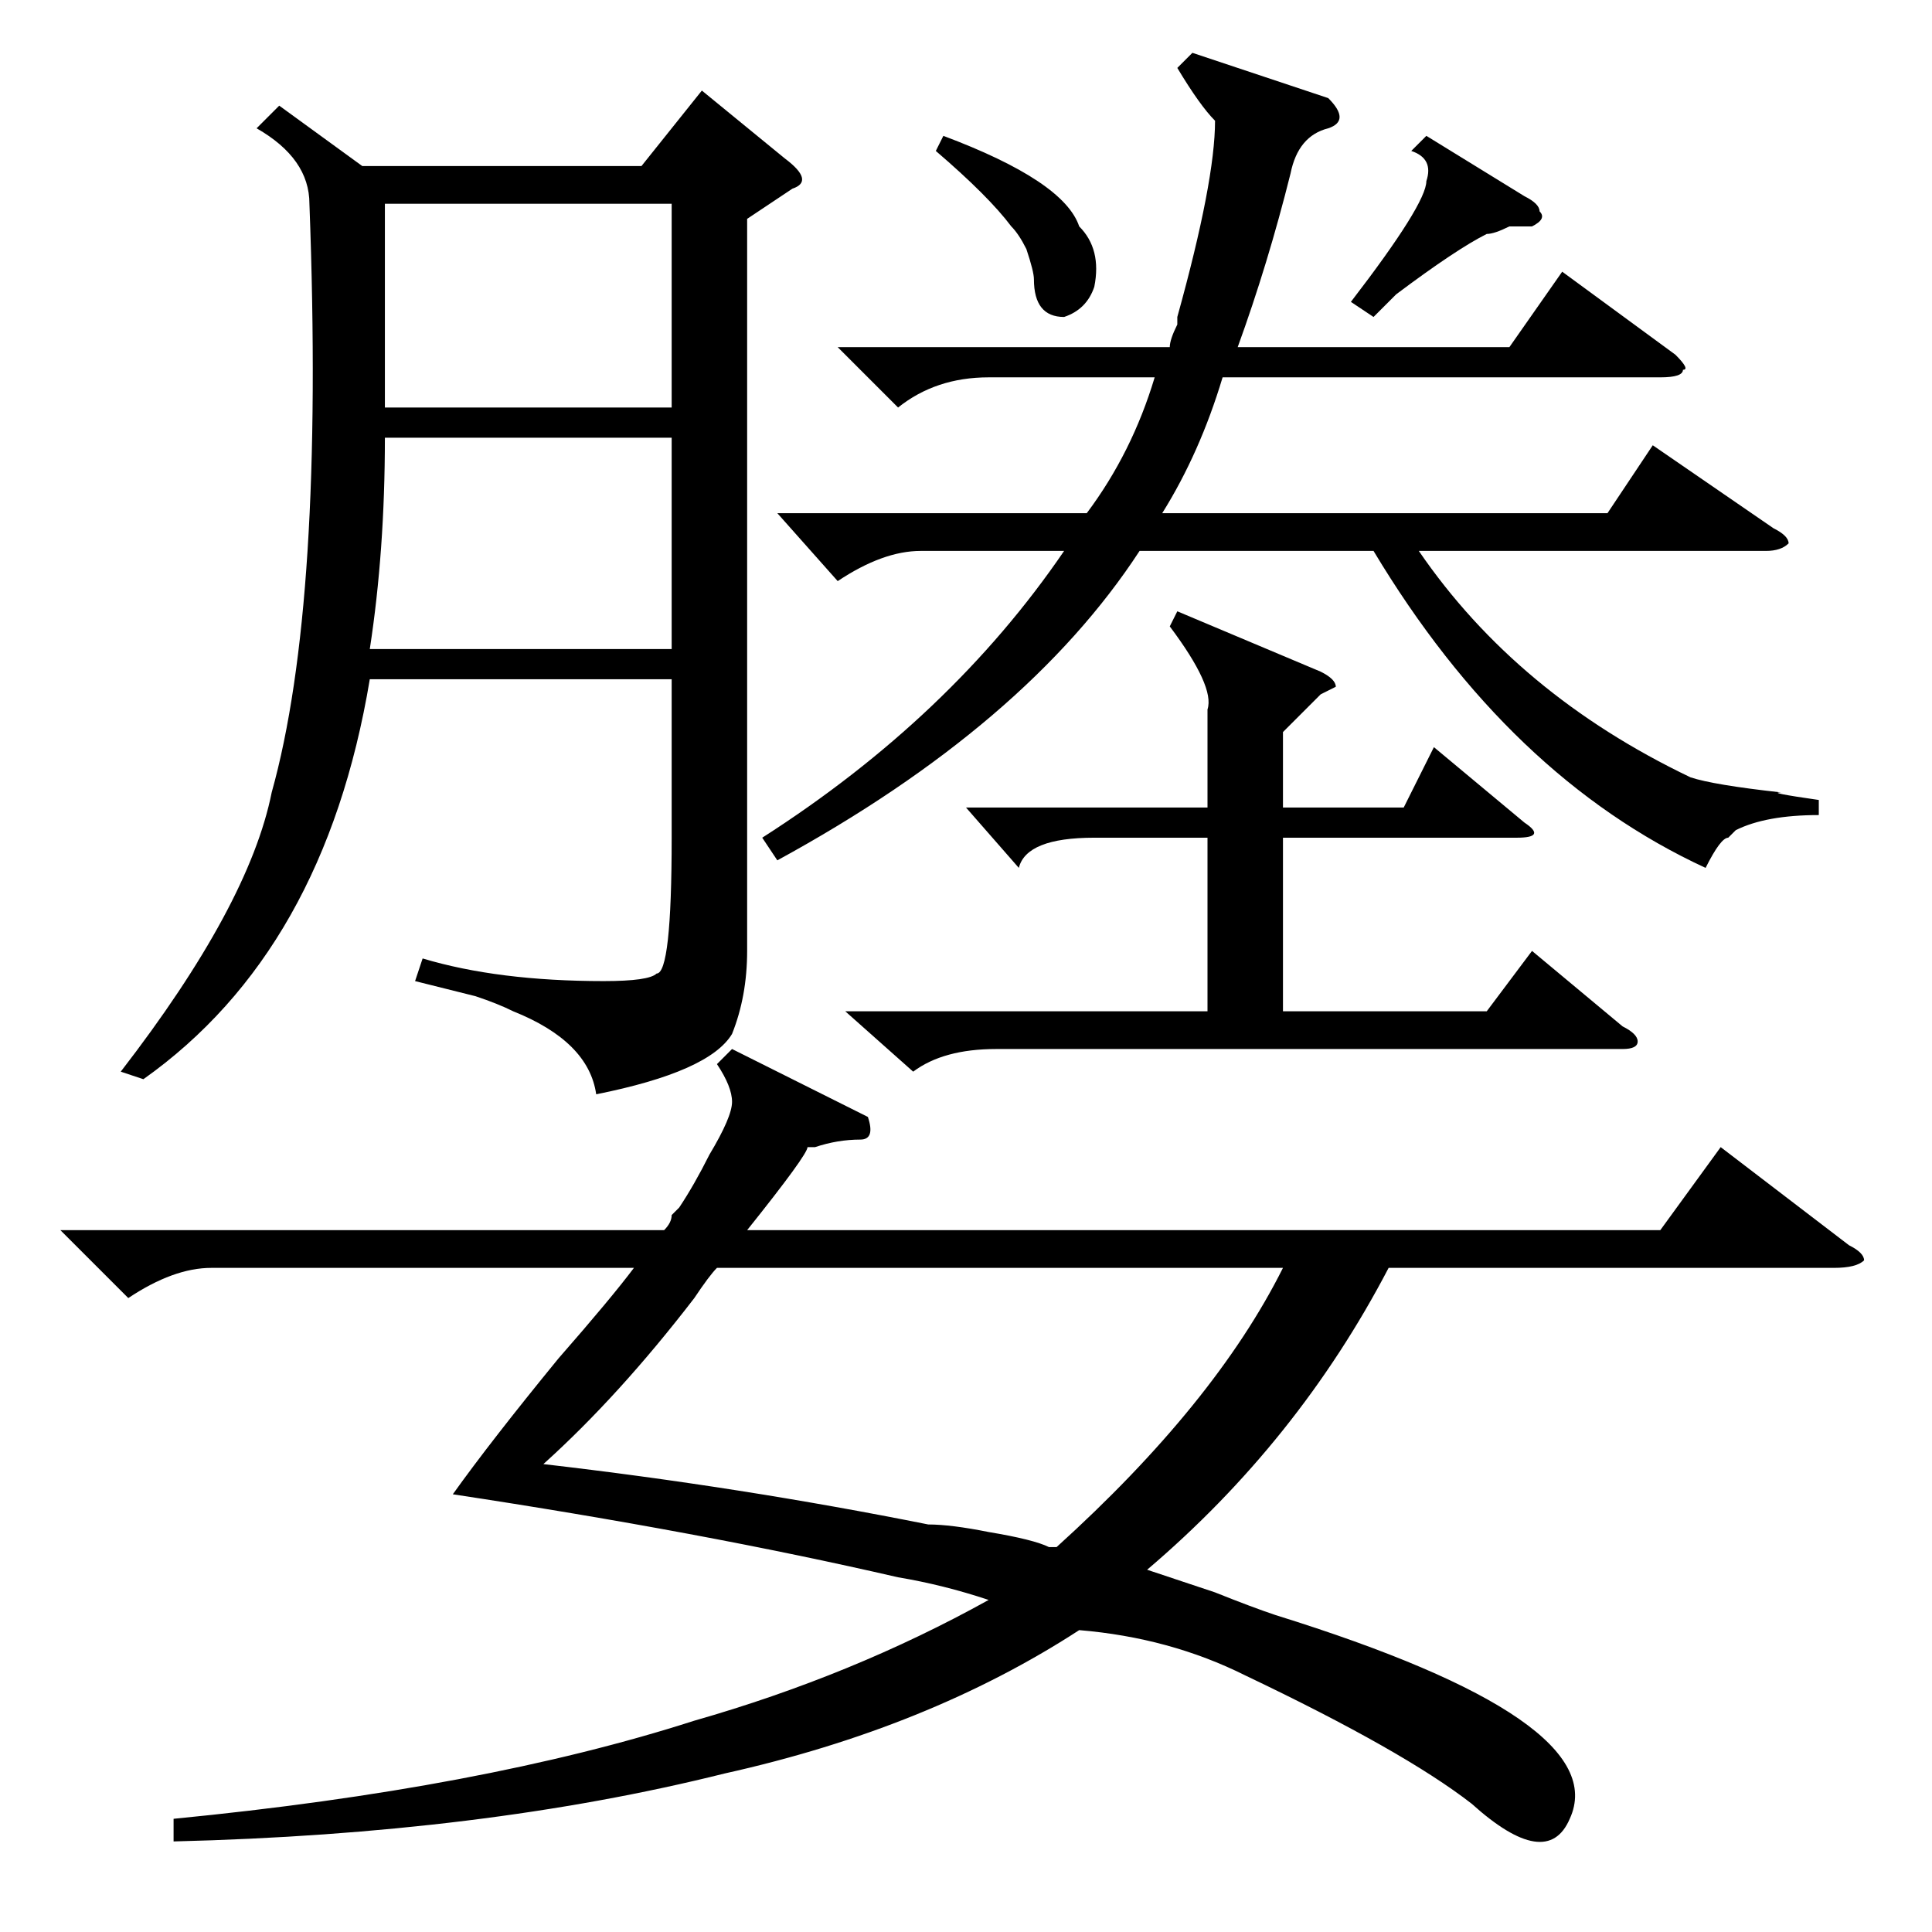 <?xml version="1.0" standalone="no"?>
<!DOCTYPE svg PUBLIC "-//W3C//DTD SVG 1.1//EN" "http://www.w3.org/Graphics/SVG/1.1/DTD/svg11.dtd" >
<svg xmlns="http://www.w3.org/2000/svg" xmlns:xlink="http://www.w3.org/1999/xlink" version="1.1" viewBox="0 -52 256 256">
  <g transform="matrix(1 0 0 -1 0 204)">
   <path fill="currentColor"
d="M8 93h80q1 1 1 2l1 1q2 3 4 7q3 5 3 7t-2 5l2 2l18 -9q1 -3 -1 -3q-3 0 -6 -1h-1q0 -1 -8 -11h121l8 11l17 -13q2 -1 2 -2q-1 -1 -4 -1h-59q-12 -23 -32 -40l9 -3q5 -2 8 -3q45 -14 39 -27q-3 -7 -13 2q-9 7 -30 17q-10 5 -22 6q-20 -13 -47 -19q-32 -8 -73 -9v3
q41 4 69 13q21 6 39 16q-6 2 -12 3q-26 6 -59 11q5 7 14 18q7 8 10 12h-56q-5 0 -11 -4zM99 227v-97q0 -6 -2 -11q-3 -5 -18 -8q-1 7 -11 11q-2 1 -5 2l-8 2l1 3q10 -3 24 -3q6 0 7 1q2 0 2 18v21h-40q-6 -36 -30 -53l-3 1q17 22 20 37q7 25 5 78q0 6 -7 10l3 3l11 -8h37
l8 10l11 -9q4 -3 1 -4zM131 206q-7 0 -12 -4l-8 8h44q0 1 1 3v1q5 18 5 26q-2 2 -5 7l2 2l18 -6q3 -3 0 -4q-4 -1 -5 -6q-3 -12 -7 -23h36l7 10l15 -11q2 -2 1 -2q0 -1 -3 -1h-58q-3 -10 -8 -18h59l6 9l16 -11q2 -1 2 -2q-1 -1 -3 -1h-46q13 -19 36 -30q3 -1 12 -2
q-2 0 5 -1v-2q-7 0 -11 -2l-1 -1q-1 0 -3 -4q-26 12 -44 42h-31q-15 -23 -48 -41l-2 3q25 16 40 38h-19q-5 0 -11 -4l-8 9h41q6 8 9 18h-22zM95 88q-1 -1 -3 -4q-10 -13 -20 -22q26 -3 51 -8q3 0 8 -1q6 -1 8 -2h1q21 19 30 37h-75zM128 149h32v13q1 3 -5 11l1 2l19 -8
q2 -1 2 -2l-2 -1t-5 -5v-10h16l4 8l12 -10q3 -2 -1 -2h-31v-23h27l6 8l12 -10q2 -1 2 -2t-2 -1h-83q-7 0 -11 -3l-9 8h48v23h-15q-9 0 -10 -4zM51 198q0 -15 -2 -28h40v28h-38zM89 229h-38v-27h38v27zM179 216q10 13 10 16q1 3 -2 4l2 2l13 -8q2 -1 2 -2q1 -1 -1 -2h-3
q-2 -1 -3 -1q-4 -2 -12 -8l-3 -3zM124 236l1 2q16 -6 18 -12q3 -3 2 -8q-1 -3 -4 -4q-4 0 -4 5q0 1 -1 4q-1 2 -2 3q-3 4 -10 10z" />
  </g>

</svg>

